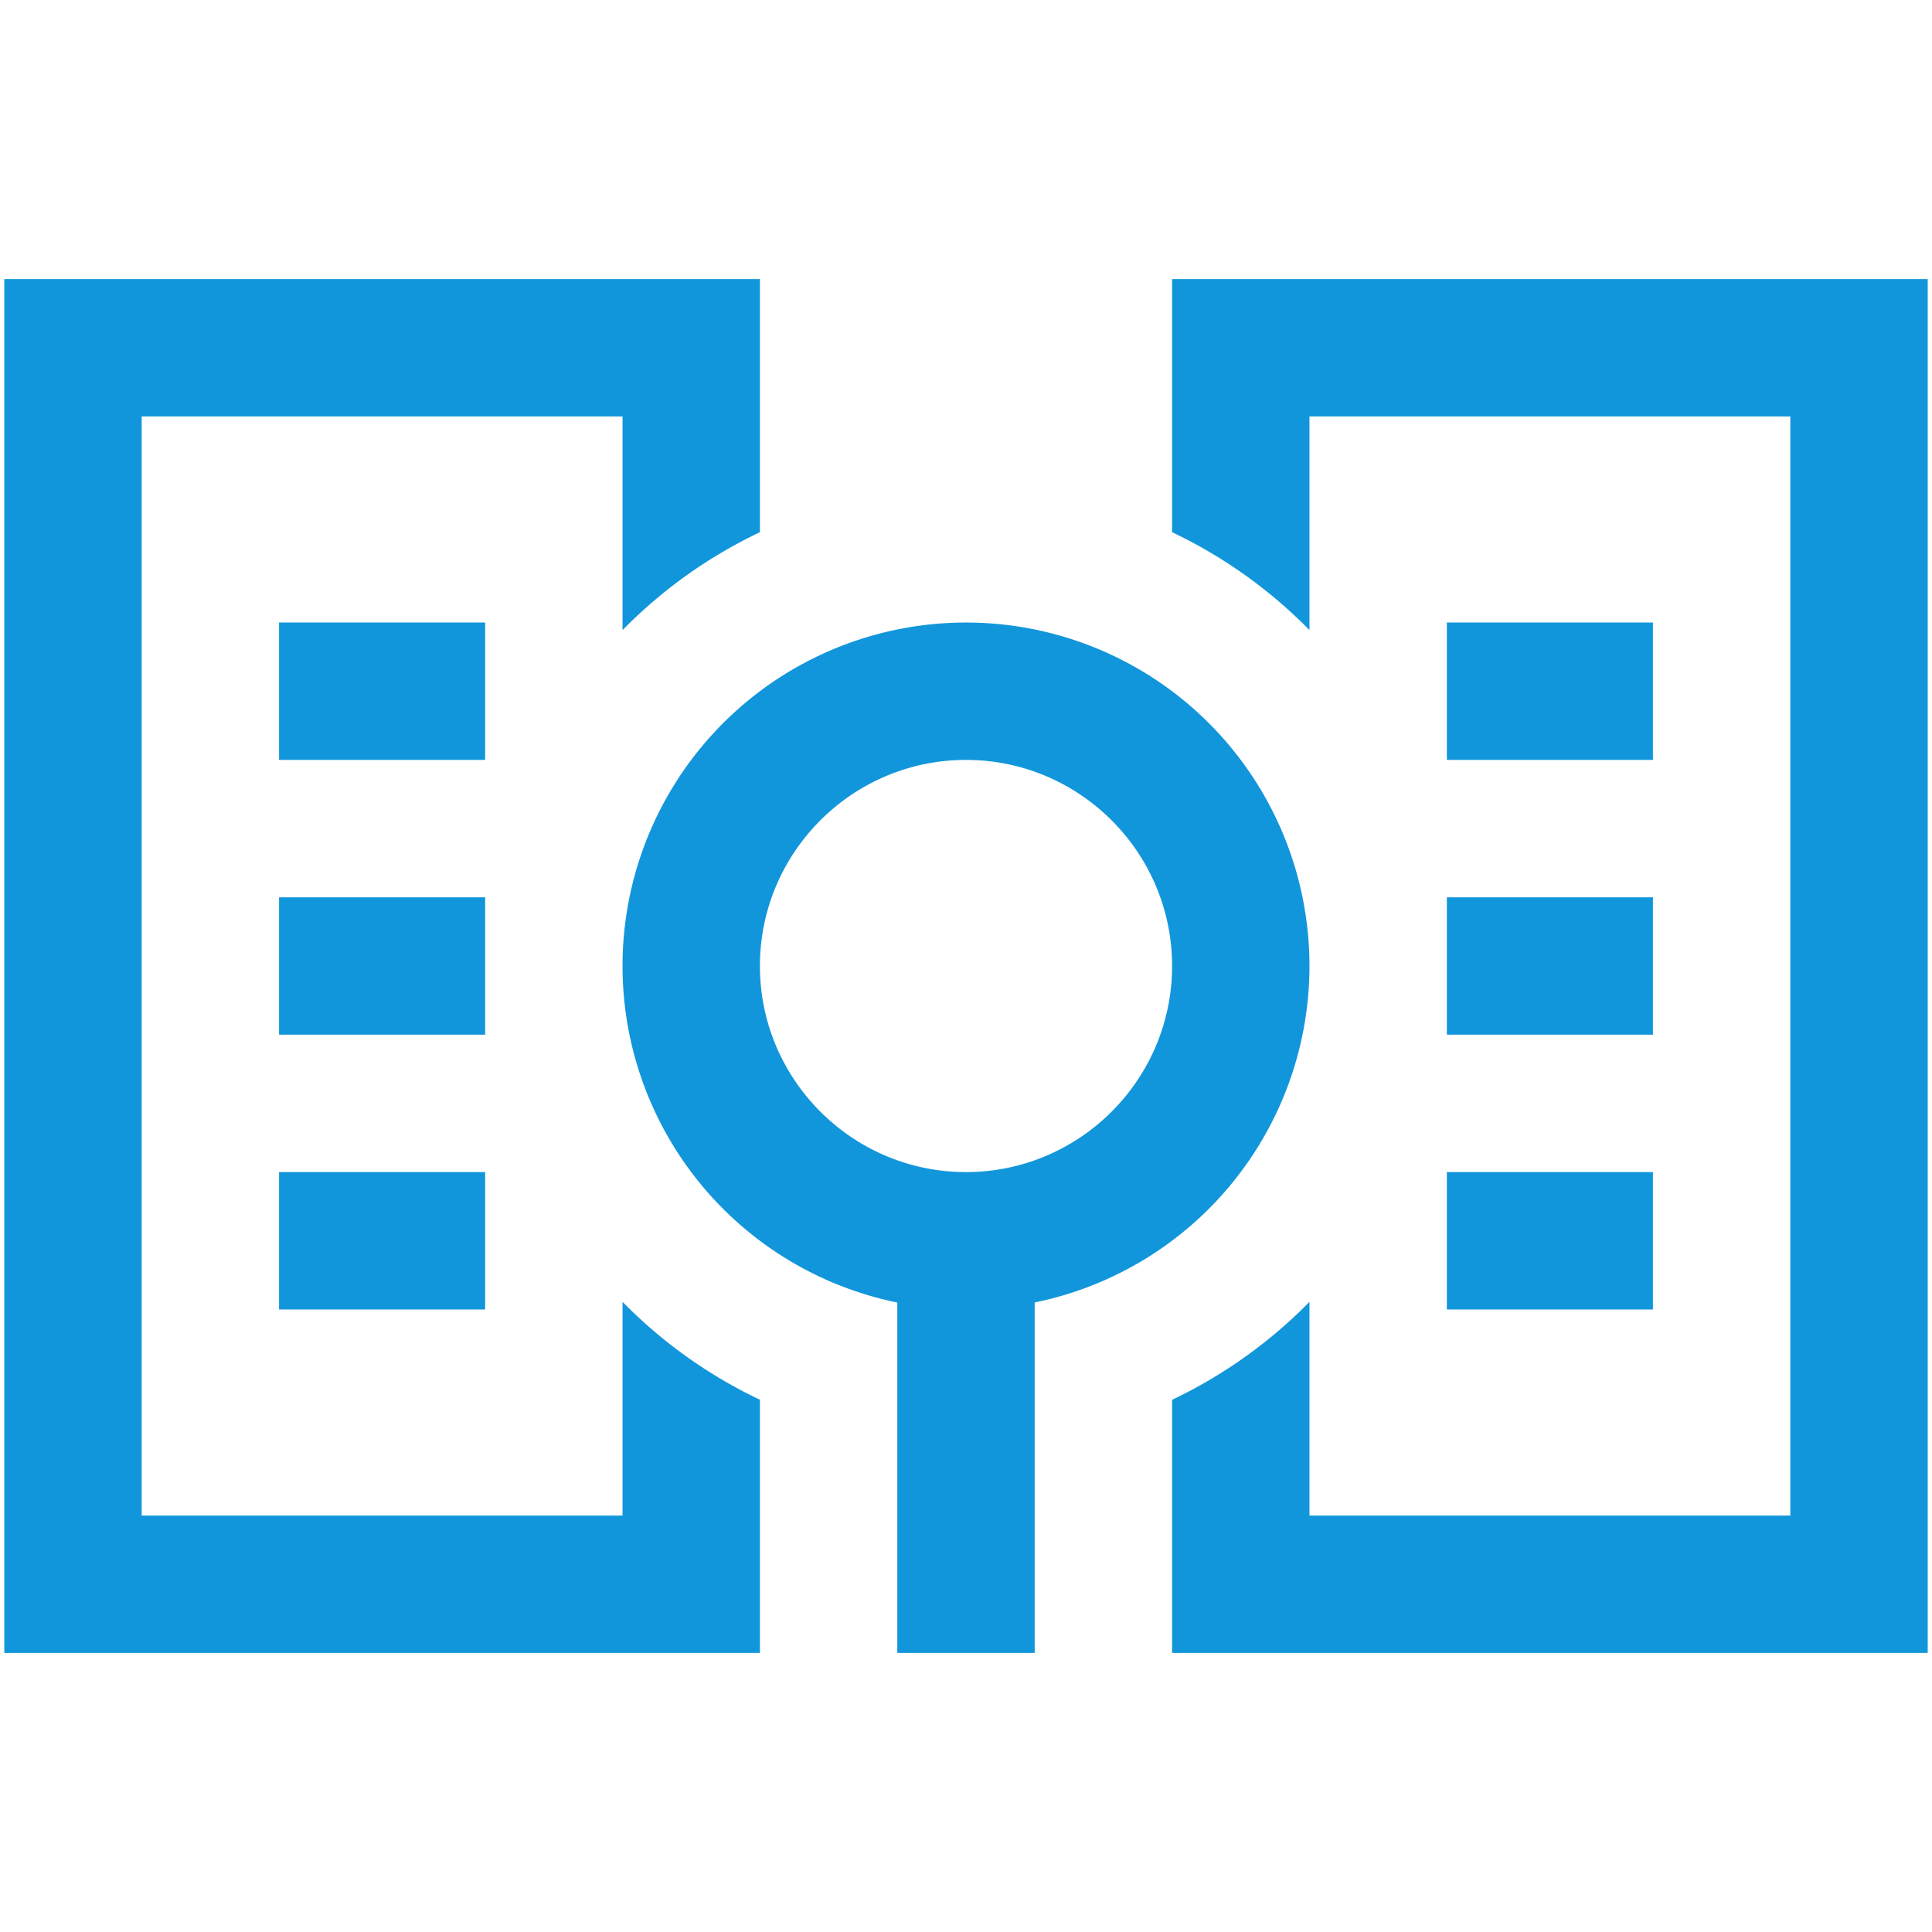 <?xml version="1.0" standalone="no"?><!DOCTYPE svg PUBLIC "-//W3C//DTD SVG 1.1//EN" "http://www.w3.org/Graphics/SVG/1.1/DTD/svg11.dtd"><svg t="1754571199450" class="icon" viewBox="0 0 1024 1024" version="1.1" xmlns="http://www.w3.org/2000/svg" p-id="15411" width="256" height="256" xmlns:xlink="http://www.w3.org/1999/xlink"><path d="M147.911 329.956h109.227v72.818H147.911zM147.911 475.591h109.227v72.818H147.911zM147.911 621.227h109.227v72.818H147.911zM766.862 329.956h109.227v72.818h-109.227zM766.862 475.591h109.227v72.818h-109.227zM766.862 621.227h109.227v72.818h-109.227z" p-id="15412" fill="#1296db"></path><path d="M329.956 690.003V803.271H75.093V220.729h254.862v113.232a256.064 256.064 0 0 1 72.818-51.883V147.911H2.276v728.178h400.498v-134.203a255.336 255.336 0 0 1-72.818-51.883z" p-id="15413" fill="#1296db"></path><path d="M694.044 512a182.044 182.044 0 1 0-218.453 178.367V876.089h72.818v-185.758A182.044 182.044 0 0 0 694.044 512z m-182.044 109.227c-60.22 0-109.227-49.006-109.227-109.227s49.006-109.227 109.227-109.227 109.227 49.006 109.227 109.227-49.006 109.227-109.227 109.227z" p-id="15414" fill="#1296db"></path><path d="M621.227 147.911v134.167a256.064 256.064 0 0 1 72.818 51.883V220.729h254.862v582.542h-254.862v-113.268a256.173 256.173 0 0 1-72.818 51.919V876.089h400.498V147.911H621.227z" p-id="15415" fill="#1296db"></path></svg>